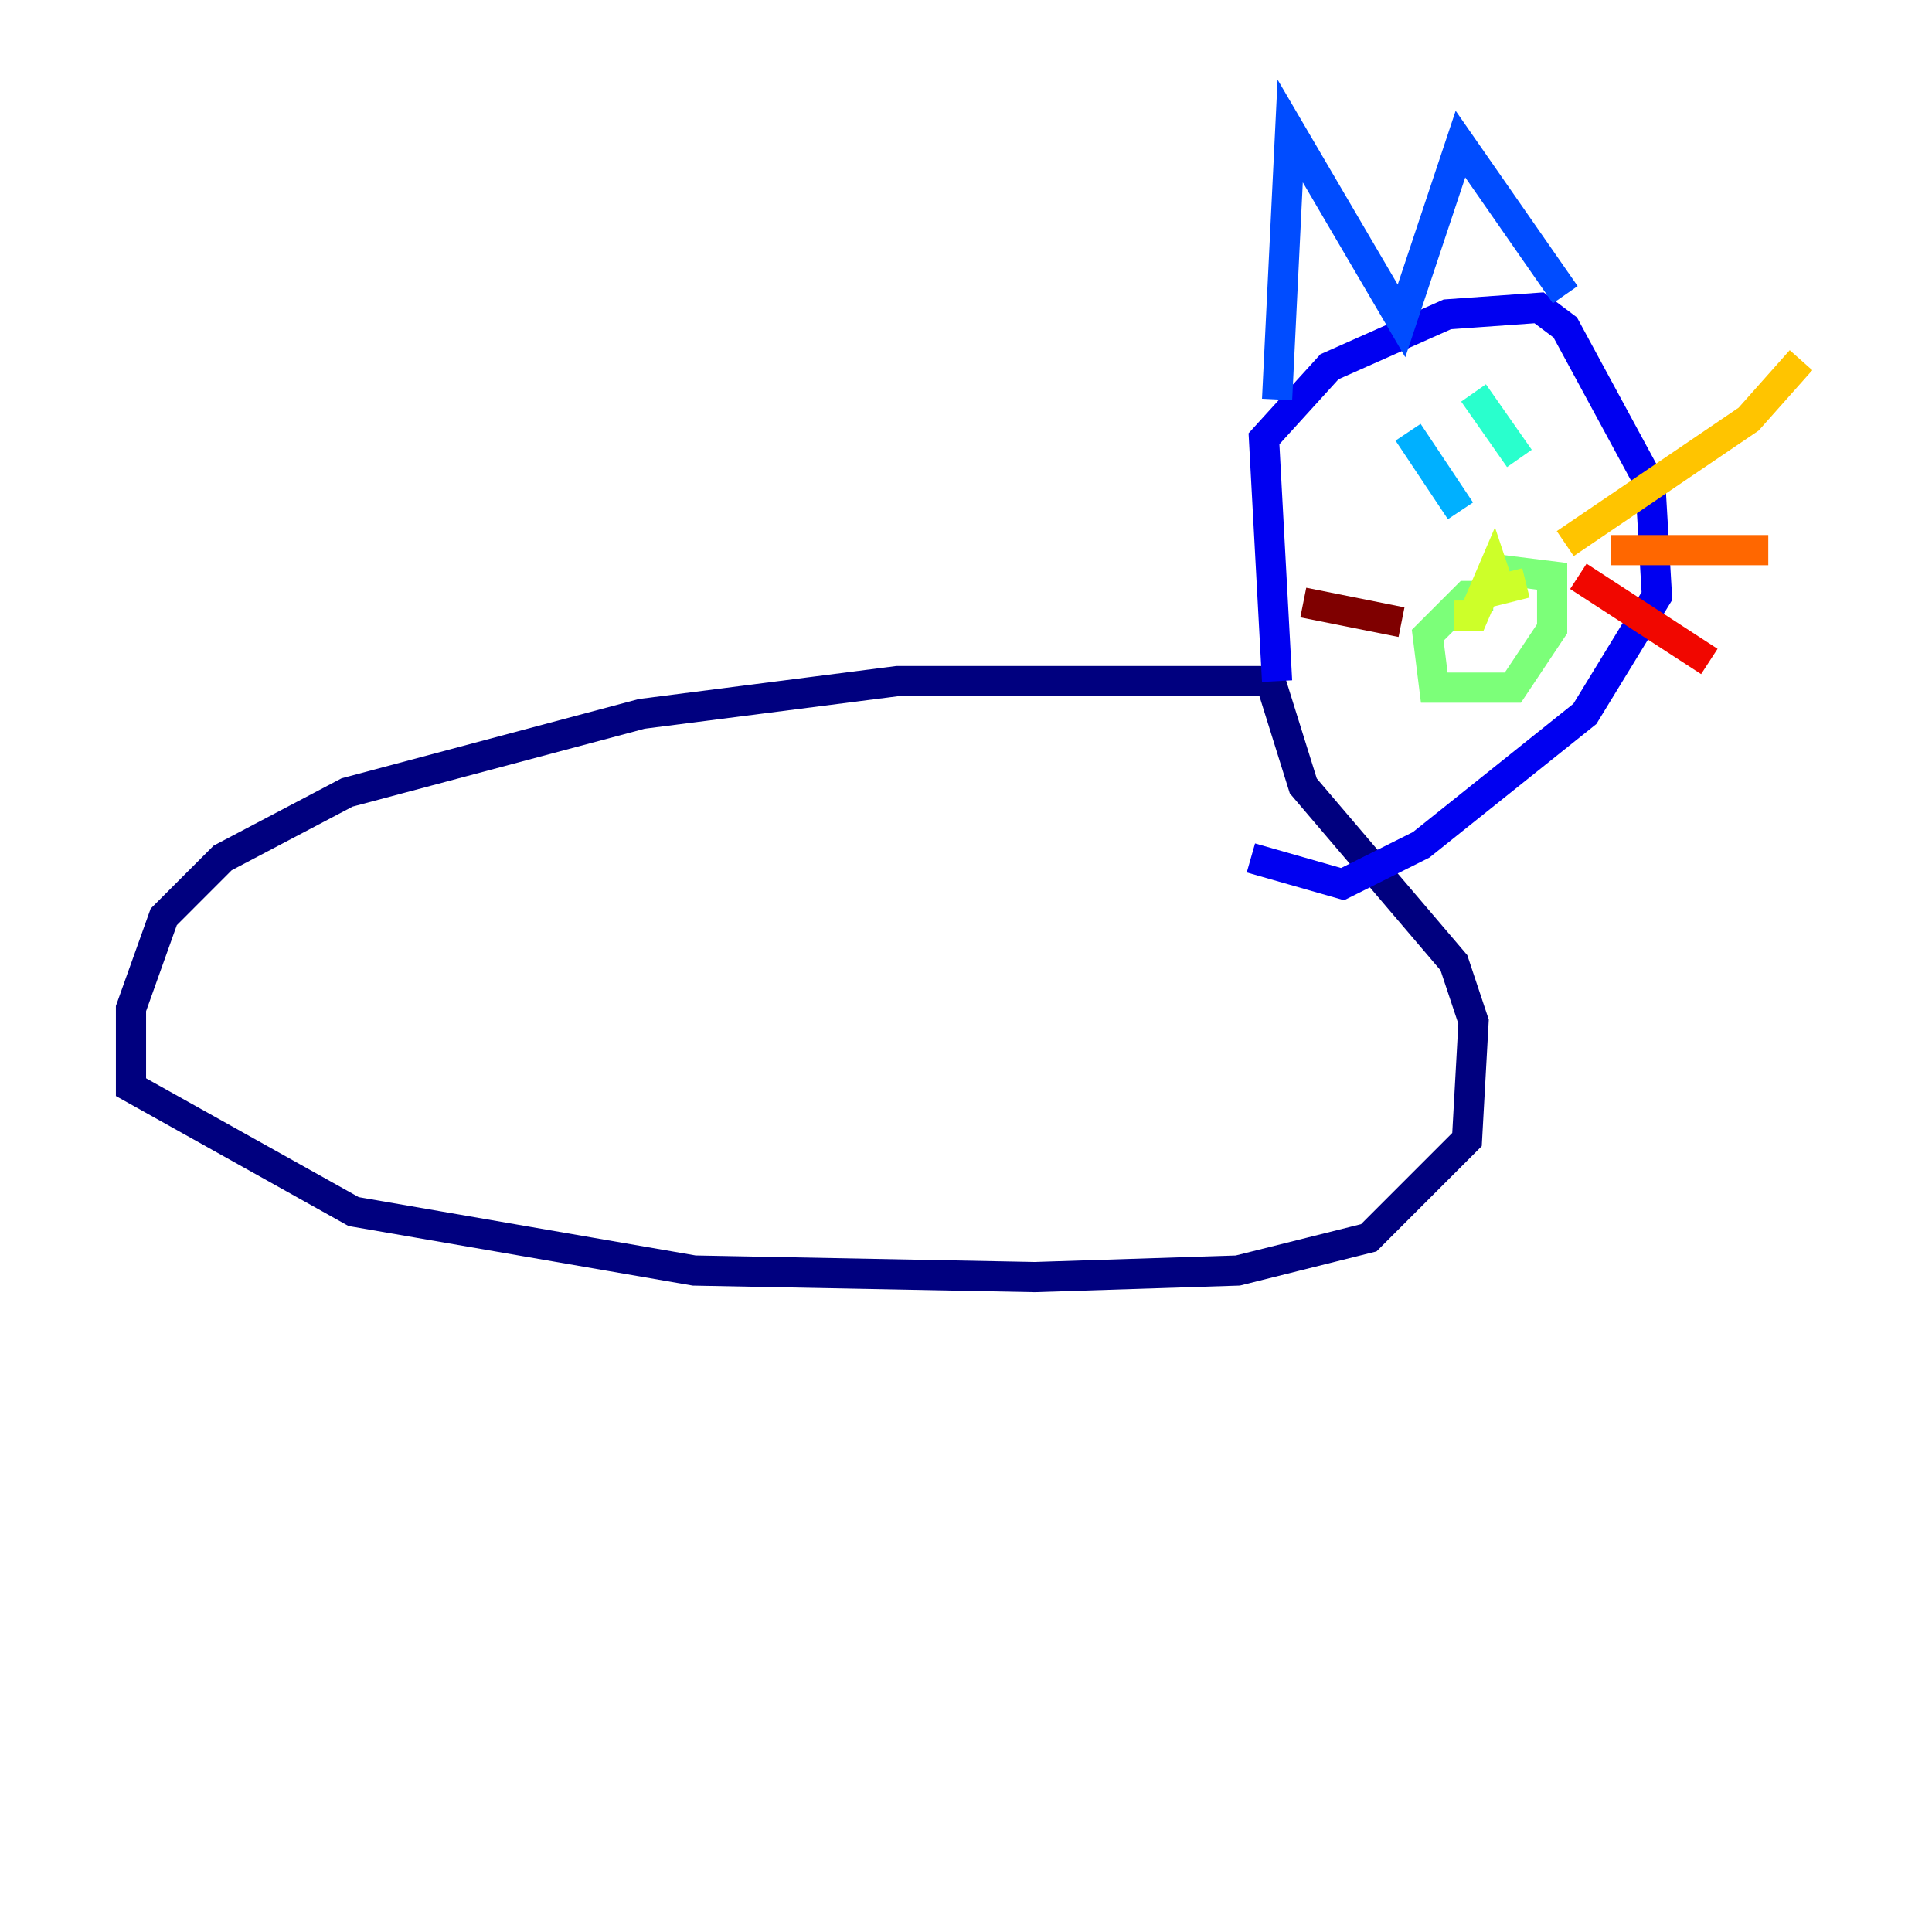 <?xml version="1.0" encoding="utf-8" ?>
<svg baseProfile="tiny" height="128" version="1.2" viewBox="0,0,128,128" width="128" xmlns="http://www.w3.org/2000/svg" xmlns:ev="http://www.w3.org/2001/xml-events" xmlns:xlink="http://www.w3.org/1999/xlink"><defs /><polyline fill="none" points="85.044,45.125 59.444,45.125 42.522,47.295 22.997,52.502 14.752,56.841 10.848,60.746 8.678,66.82 8.678,72.027 23.43,80.271 45.993,84.176 68.556,84.61 82.007,84.176 90.685,82.007 97.193,75.498 97.627,67.688 96.325,63.783 86.346,52.068 84.176,45.125" stroke="#00007f" stroke-width="2" /><polyline fill="none" points="84.61,45.125 83.742,29.071 88.081,24.298 95.891,20.827 101.966,20.393 103.702,21.695 109.342,32.108 109.776,39.485 105.003,47.295 94.156,55.973 88.949,58.576 82.875,56.841" stroke="#0000f1" stroke-width="2" /><polyline fill="none" points="84.61,26.468 85.478,8.678 92.854,21.261 96.759,9.546 103.702,19.525" stroke="#004cff" stroke-width="2" /><polyline fill="none" points="93.288,28.637 96.759,33.844" stroke="#00b0ff" stroke-width="2" /><polyline fill="none" points="97.627,26.034 100.664,30.373" stroke="#29ffcd" stroke-width="2" /><polyline fill="none" points="98.929,39.485 97.193,39.485 94.59,42.088 95.024,45.559 100.231,45.559 102.834,41.654 102.834,38.183 99.363,37.749" stroke="#7cff79" stroke-width="2" /><polyline fill="none" points="96.325,40.786 97.627,40.786 98.929,37.749 99.363,39.051 101.098,38.617" stroke="#cdff29" stroke-width="2" /><polyline fill="none" points="103.702,36.014 115.851,27.77 119.322,23.864" stroke="#ffc400" stroke-width="2" /><polyline fill="none" points="106.739,36.447 117.153,36.447" stroke="#ff6700" stroke-width="2" /><polyline fill="none" points="104.57,38.183 113.248,43.824" stroke="#f10700" stroke-width="2" /><polyline fill="none" points="92.854,41.22 86.346,39.919" stroke="#7f0000" stroke-width="2" /></svg>